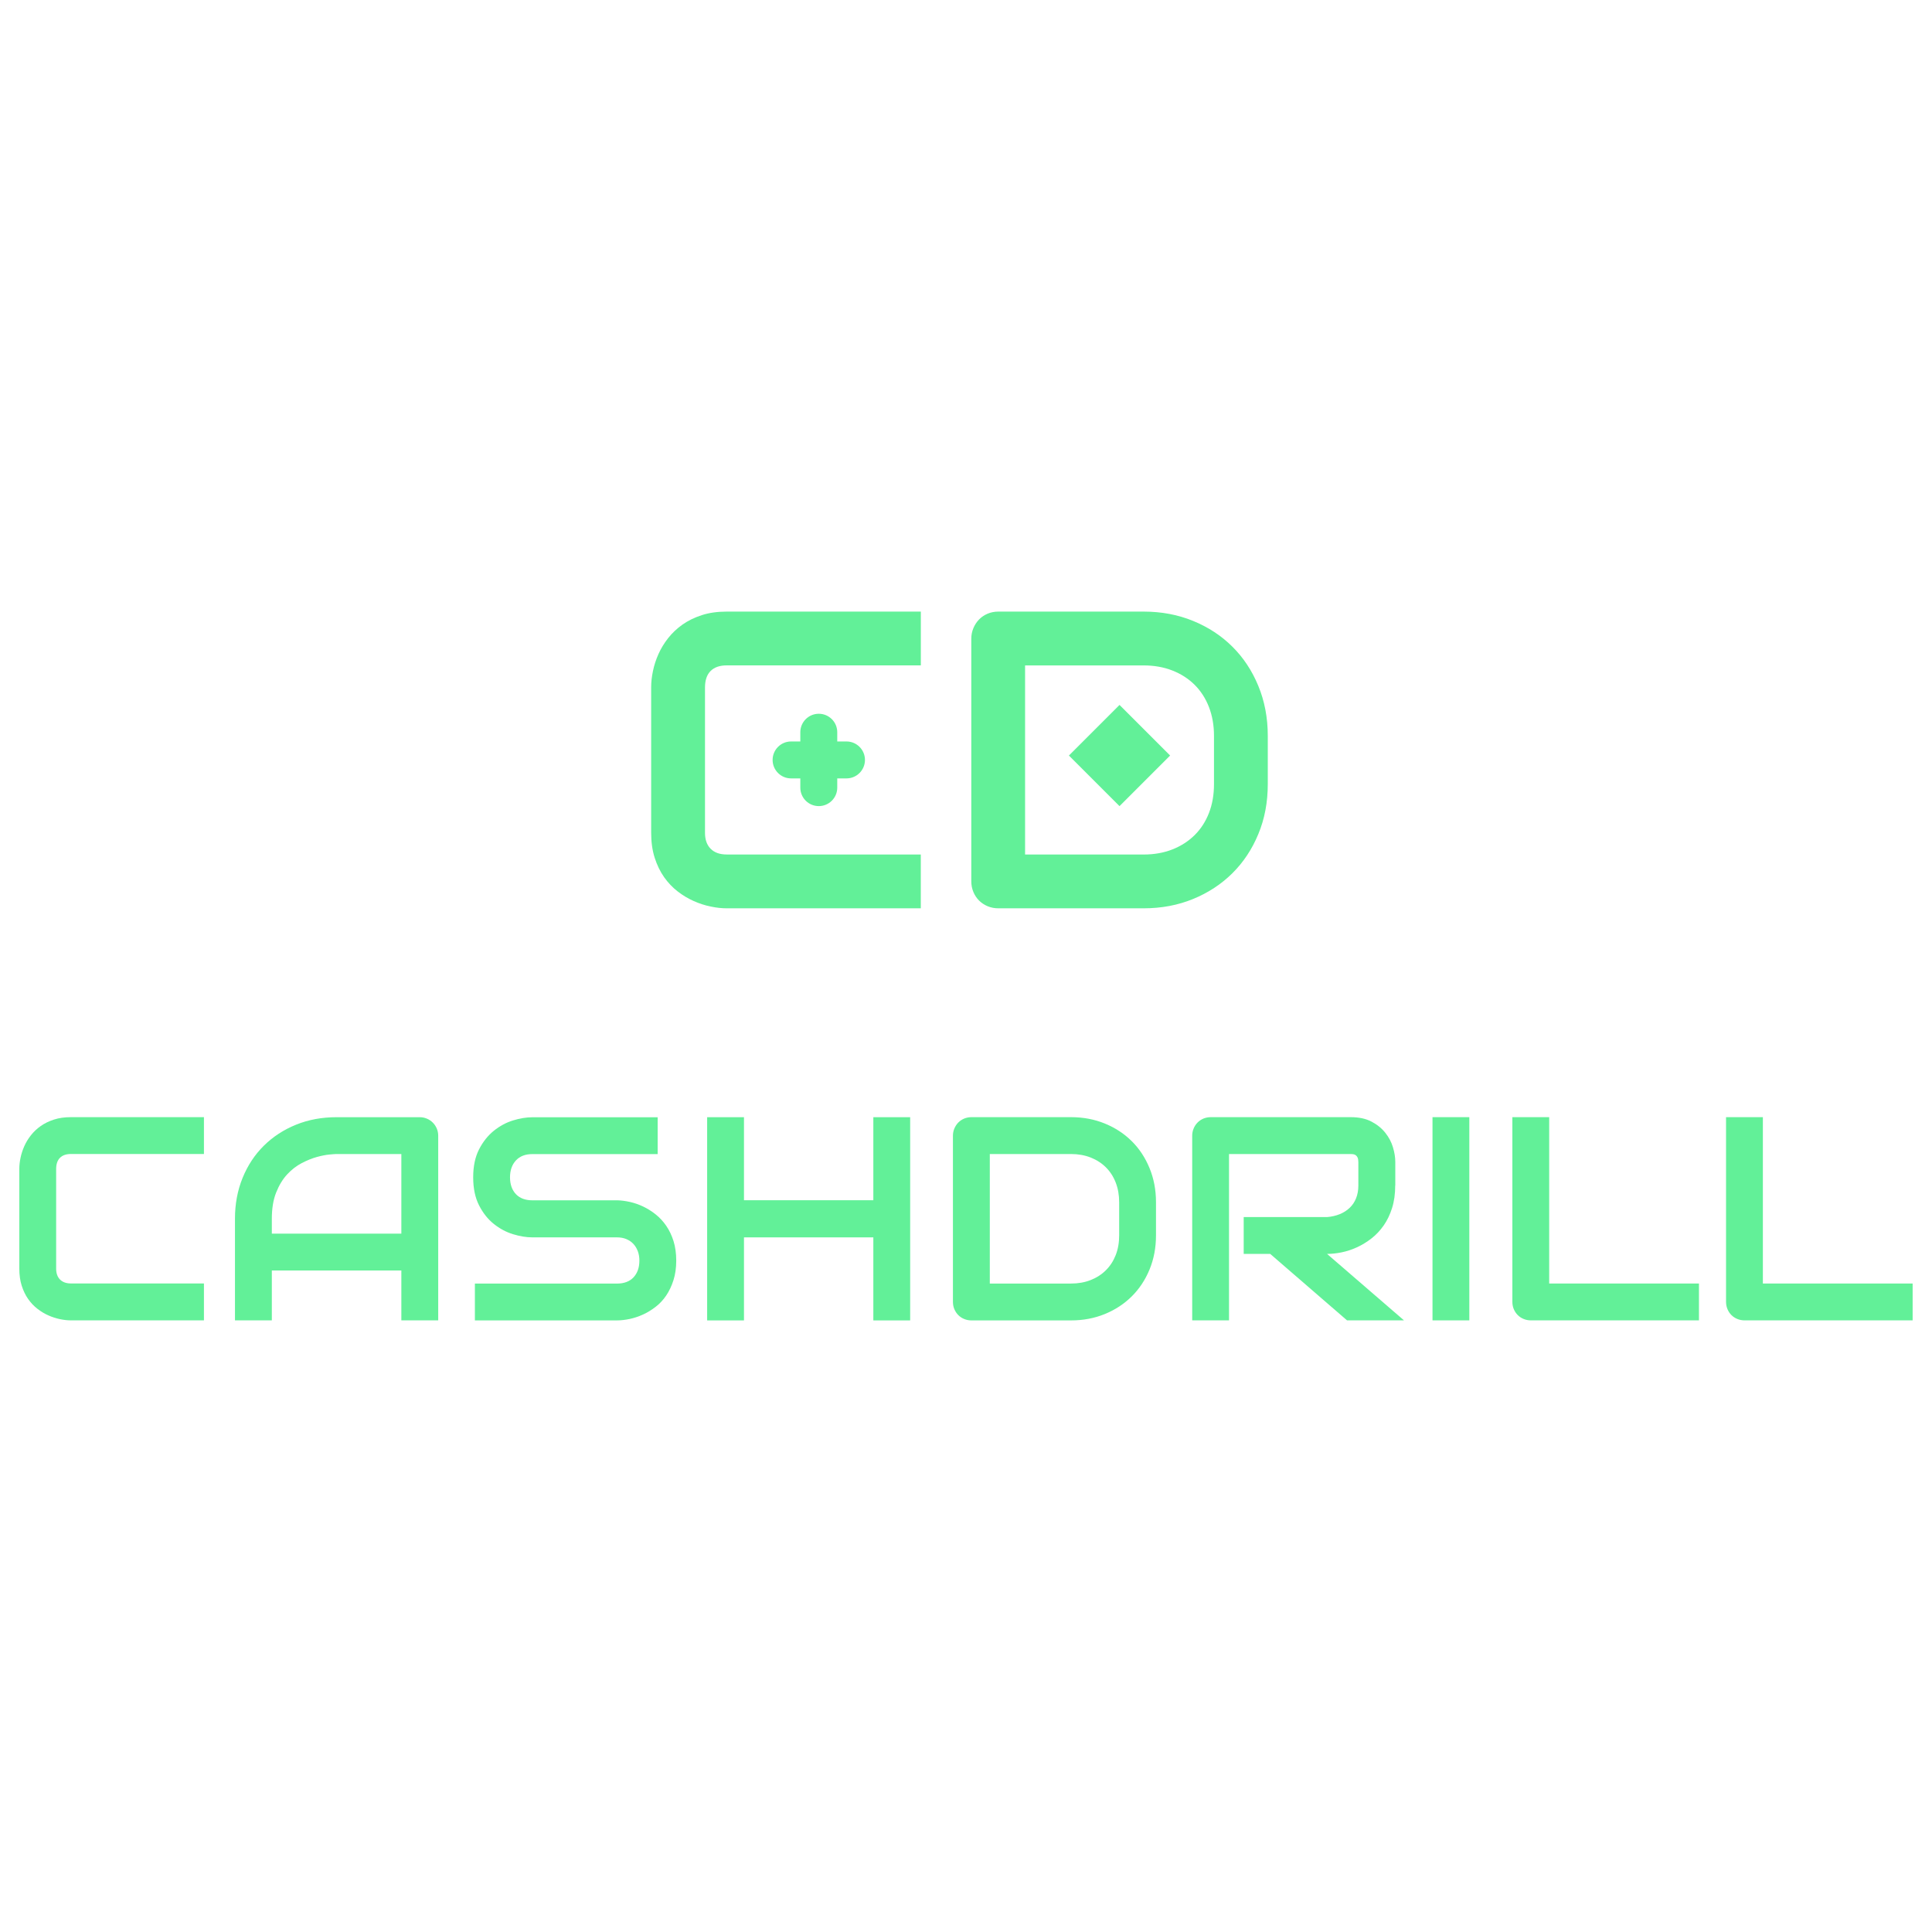 <?xml version="1.0" encoding="UTF-8"?>
<svg id="Layer_1" data-name="Layer 1" xmlns="http://www.w3.org/2000/svg" viewBox="0 0 500 500">
  <defs>
    <style>
      .cls-1 {
        fill: #62f098;
      }
    </style>
  </defs>
  <g>
    <path class="cls-1" d="M52.78,341.71H18.38c-.88,0-1.83-.1-2.84-.31-1.01-.21-2.02-.53-3.01-.97s-1.94-1.01-2.84-1.71c-.91-.7-1.7-1.54-2.4-2.53-.7-.99-1.25-2.14-1.67-3.45s-.62-2.78-.62-4.42v-25.82c0-.88.1-1.83.31-2.84.21-1.01.53-2.02.97-3.01.44-.99,1.01-1.94,1.72-2.84.71-.9,1.56-1.71,2.55-2.4.99-.7,2.13-1.25,3.43-1.67,1.3-.42,2.76-.62,4.4-.62h34.4v9.53H18.38c-1.25,0-2.2.33-2.86.99s-.99,1.64-.99,2.93v25.74c0,1.22.34,2.17,1.01,2.84.67.67,1.62,1.01,2.84,1.01h34.4v9.53Z"/>
    <path class="cls-1" d="M113.4,341.71h-9.53v-12.91h-33.52v12.91h-9.54v-26.29c0-3.84.66-7.37,1.98-10.6,1.32-3.23,3.15-6,5.5-8.32,2.35-2.32,5.12-4.13,8.33-5.43,3.2-1.3,6.7-1.94,10.49-1.94h21.49c.66,0,1.28.12,1.87.37.59.24,1.1.59,1.54,1.03.44.44.78.95,1.03,1.54s.37,1.21.37,1.87v47.78ZM70.35,319.27h33.52v-20.61h-16.76c-.29,0-.91.04-1.85.13-.94.09-2.03.3-3.26.64-1.24.34-2.54.87-3.91,1.58-1.37.71-2.63,1.69-3.78,2.93s-2.1,2.81-2.84,4.68c-.75,1.87-1.12,4.14-1.12,6.8v3.85Z"/>
    <path class="cls-1" d="M175.01,326.24c0,1.88-.24,3.58-.72,5.08-.48,1.5-1.11,2.83-1.89,3.98-.78,1.15-1.7,2.13-2.75,2.93-1.05.81-2.14,1.47-3.26,1.98-1.12.51-2.27.89-3.43,1.14-1.16.24-2.26.37-3.28.37h-36.78v-9.53h36.78c1.83,0,3.26-.54,4.27-1.61,1.01-1.08,1.52-2.52,1.52-4.33,0-.88-.13-1.69-.4-2.42s-.65-1.37-1.16-1.91c-.5-.54-1.11-.95-1.83-1.25s-1.52-.44-2.4-.44h-21.93c-1.54,0-3.2-.27-4.99-.82-1.79-.55-3.44-1.44-4.97-2.66-1.53-1.22-2.8-2.82-3.81-4.8-1.01-1.98-1.52-4.4-1.52-7.26s.51-5.27,1.52-7.24c1.01-1.97,2.29-3.57,3.81-4.8,1.53-1.23,3.18-2.13,4.97-2.68,1.78-.55,3.45-.82,4.99-.82h32.45v9.53h-32.45c-1.81,0-3.22.55-4.24,1.65-1.01,1.1-1.52,2.56-1.52,4.36s.51,3.28,1.52,4.35c1.01,1.06,2.43,1.6,4.24,1.6h22c1.03.02,2.11.17,3.26.42,1.15.26,2.29.65,3.43,1.19s2.22,1.22,3.25,2.04c1.03.82,1.94,1.8,2.73,2.95s1.42,2.47,1.89,3.96c.46,1.49.7,3.18.7,5.06Z"/>
    <path class="cls-1" d="M192.54,310.62h33.48v-21.49h9.53v52.59h-9.53v-21.49h-33.48v21.49h-9.53v-52.59h9.53v21.49Z"/>
    <path class="cls-1" d="M299.17,319.71c0,3.2-.56,6.15-1.67,8.84-1.11,2.69-2.65,5.01-4.6,6.95-1.96,1.94-4.28,3.47-6.97,4.57-2.69,1.1-5.61,1.65-8.76,1.65h-25.74c-.68,0-1.32-.12-1.91-.37-.59-.24-1.09-.58-1.52-1.01-.43-.43-.76-.94-1.01-1.52s-.37-1.22-.37-1.91v-42.98c0-.66.12-1.28.37-1.87s.58-1.1,1.01-1.54c.43-.44.94-.78,1.52-1.03.59-.24,1.22-.37,1.91-.37h25.74c3.15,0,6.07.55,8.76,1.65s5.01,2.62,6.97,4.57c1.96,1.94,3.49,4.27,4.6,6.97,1.11,2.7,1.67,5.64,1.67,8.82v8.58ZM289.64,311.13c0-1.86-.3-3.56-.9-5.1-.6-1.54-1.45-2.85-2.55-3.94-1.1-1.09-2.42-1.93-3.94-2.53-1.53-.6-3.22-.9-5.08-.9h-21.01v33.52h21.01c1.86,0,3.55-.3,5.08-.9,1.53-.6,2.84-1.44,3.94-2.53,1.1-1.09,1.95-2.4,2.55-3.92.6-1.53.9-3.23.9-5.12v-8.58Z"/>
    <path class="cls-1" d="M361.08,306.8c0,2.18-.27,4.12-.81,5.83s-1.26,3.22-2.18,4.53c-.92,1.31-1.97,2.43-3.17,3.36-1.2.93-2.45,1.69-3.76,2.29-1.31.6-2.63,1.03-3.96,1.3-1.33.27-2.59.4-3.76.4l19.91,17.2h-14.74l-19.88-17.2h-6.86v-9.53h21.56c1.2-.1,2.29-.35,3.28-.75.99-.4,1.85-.95,2.57-1.63.72-.68,1.28-1.51,1.67-2.48.39-.97.59-2.07.59-3.32v-6.01c0-.54-.07-.95-.2-1.23-.14-.28-.31-.49-.51-.62-.21-.13-.43-.21-.66-.24-.23-.02-.45-.04-.64-.04h-31.46v43.05h-9.53v-47.78c0-.66.12-1.28.37-1.87.24-.59.58-1.1,1.01-1.54s.94-.78,1.52-1.03c.59-.24,1.22-.37,1.91-.37h36.2c2.13,0,3.92.38,5.39,1.15,1.47.77,2.66,1.74,3.58,2.9.92,1.16,1.58,2.41,1.98,3.76.4,1.35.6,2.6.6,3.78v6.09Z"/>
    <path class="cls-1" d="M380.26,341.71h-9.53v-52.59h9.53v52.59Z"/>
    <path class="cls-1" d="M439.7,341.71h-43.49c-.68,0-1.32-.12-1.91-.37-.59-.24-1.09-.58-1.52-1.01-.43-.43-.76-.94-1.01-1.52s-.37-1.22-.37-1.91v-47.78h9.53v43.05h38.76v9.53Z"/>
    <path class="cls-1" d="M495,341.71h-43.49c-.68,0-1.32-.12-1.91-.37-.59-.24-1.09-.58-1.52-1.01-.43-.43-.76-.94-1.01-1.52-.24-.59-.37-1.22-.37-1.91v-47.78h9.53v43.05h38.76v9.53Z"/>
  </g>
  <g>
    <g>
      <path class="cls-1" d="M238.3,235.07h-50.23c-1.29,0-2.67-.15-4.15-.46-1.48-.3-2.95-.78-4.39-1.42-1.45-.64-2.83-1.47-4.15-2.49-1.32-1.02-2.49-2.25-3.51-3.69-1.02-1.45-1.83-3.12-2.44-5.03-.61-1.91-.91-4.06-.91-6.45v-37.7c0-1.29.15-2.67.46-4.15.3-1.48.78-2.95,1.42-4.39.64-1.45,1.48-2.83,2.52-4.15,1.04-1.32,2.28-2.49,3.72-3.51,1.45-1.02,3.11-1.83,5.01-2.44,1.89-.61,4.03-.91,6.43-.91h50.23v13.92h-50.23c-1.82,0-3.21.48-4.18,1.45-.96.96-1.45,2.39-1.45,4.28v37.59c0,1.78.49,3.17,1.47,4.15.98.98,2.36,1.47,4.15,1.47h50.23v13.92Z"/>
      <path class="cls-1" d="M328.1,202.94c0,4.68-.81,8.98-2.44,12.9-1.62,3.93-3.86,7.31-6.72,10.15-2.86,2.84-6.25,5.06-10.17,6.67-3.93,1.61-8.19,2.41-12.8,2.41h-37.59c-1,0-1.93-.18-2.78-.54-.86-.36-1.6-.85-2.22-1.47s-1.12-1.37-1.47-2.22c-.36-.86-.54-1.78-.54-2.78v-62.76c0-.96.18-1.87.54-2.73s.85-1.61,1.47-2.25c.62-.64,1.37-1.14,2.22-1.5.86-.36,1.78-.54,2.78-.54h37.59c4.6,0,8.87.8,12.8,2.41,3.93,1.61,7.32,3.83,10.17,6.67,2.86,2.84,5.1,6.23,6.72,10.17,1.62,3.94,2.44,8.24,2.44,12.88v12.53ZM314.18,190.41c0-2.71-.44-5.19-1.31-7.44-.87-2.25-2.12-4.17-3.72-5.76-1.61-1.59-3.53-2.82-5.76-3.69-2.23-.87-4.7-1.31-7.42-1.31h-30.68v48.94h30.68c2.71,0,5.19-.44,7.42-1.31,2.23-.87,4.15-2.11,5.76-3.69,1.61-1.59,2.85-3.5,3.72-5.73.87-2.23,1.31-4.72,1.31-7.47v-12.53Z"/>
    </g>
    <path class="cls-1" d="M219.07,201.45h-2.39v2.39c0,2.64-2.14,4.78-4.78,4.78s-4.78-2.14-4.78-4.78v-2.39h-2.39c-2.64,0-4.78-2.14-4.78-4.78s2.14-4.78,4.78-4.78h2.39v-2.39c0-2.64,2.14-4.78,4.78-4.78s4.78,2.14,4.78,4.78v2.39h2.39c2.64,0,4.78,2.14,4.78,4.78s-2.14,4.78-4.78,4.78Z"/>
    <rect class="cls-1" x="280.47" y="186.27" width="18.52" height="18.52" transform="translate(-53.4 262.14) rotate(-45)"/>
  </g>
</svg>